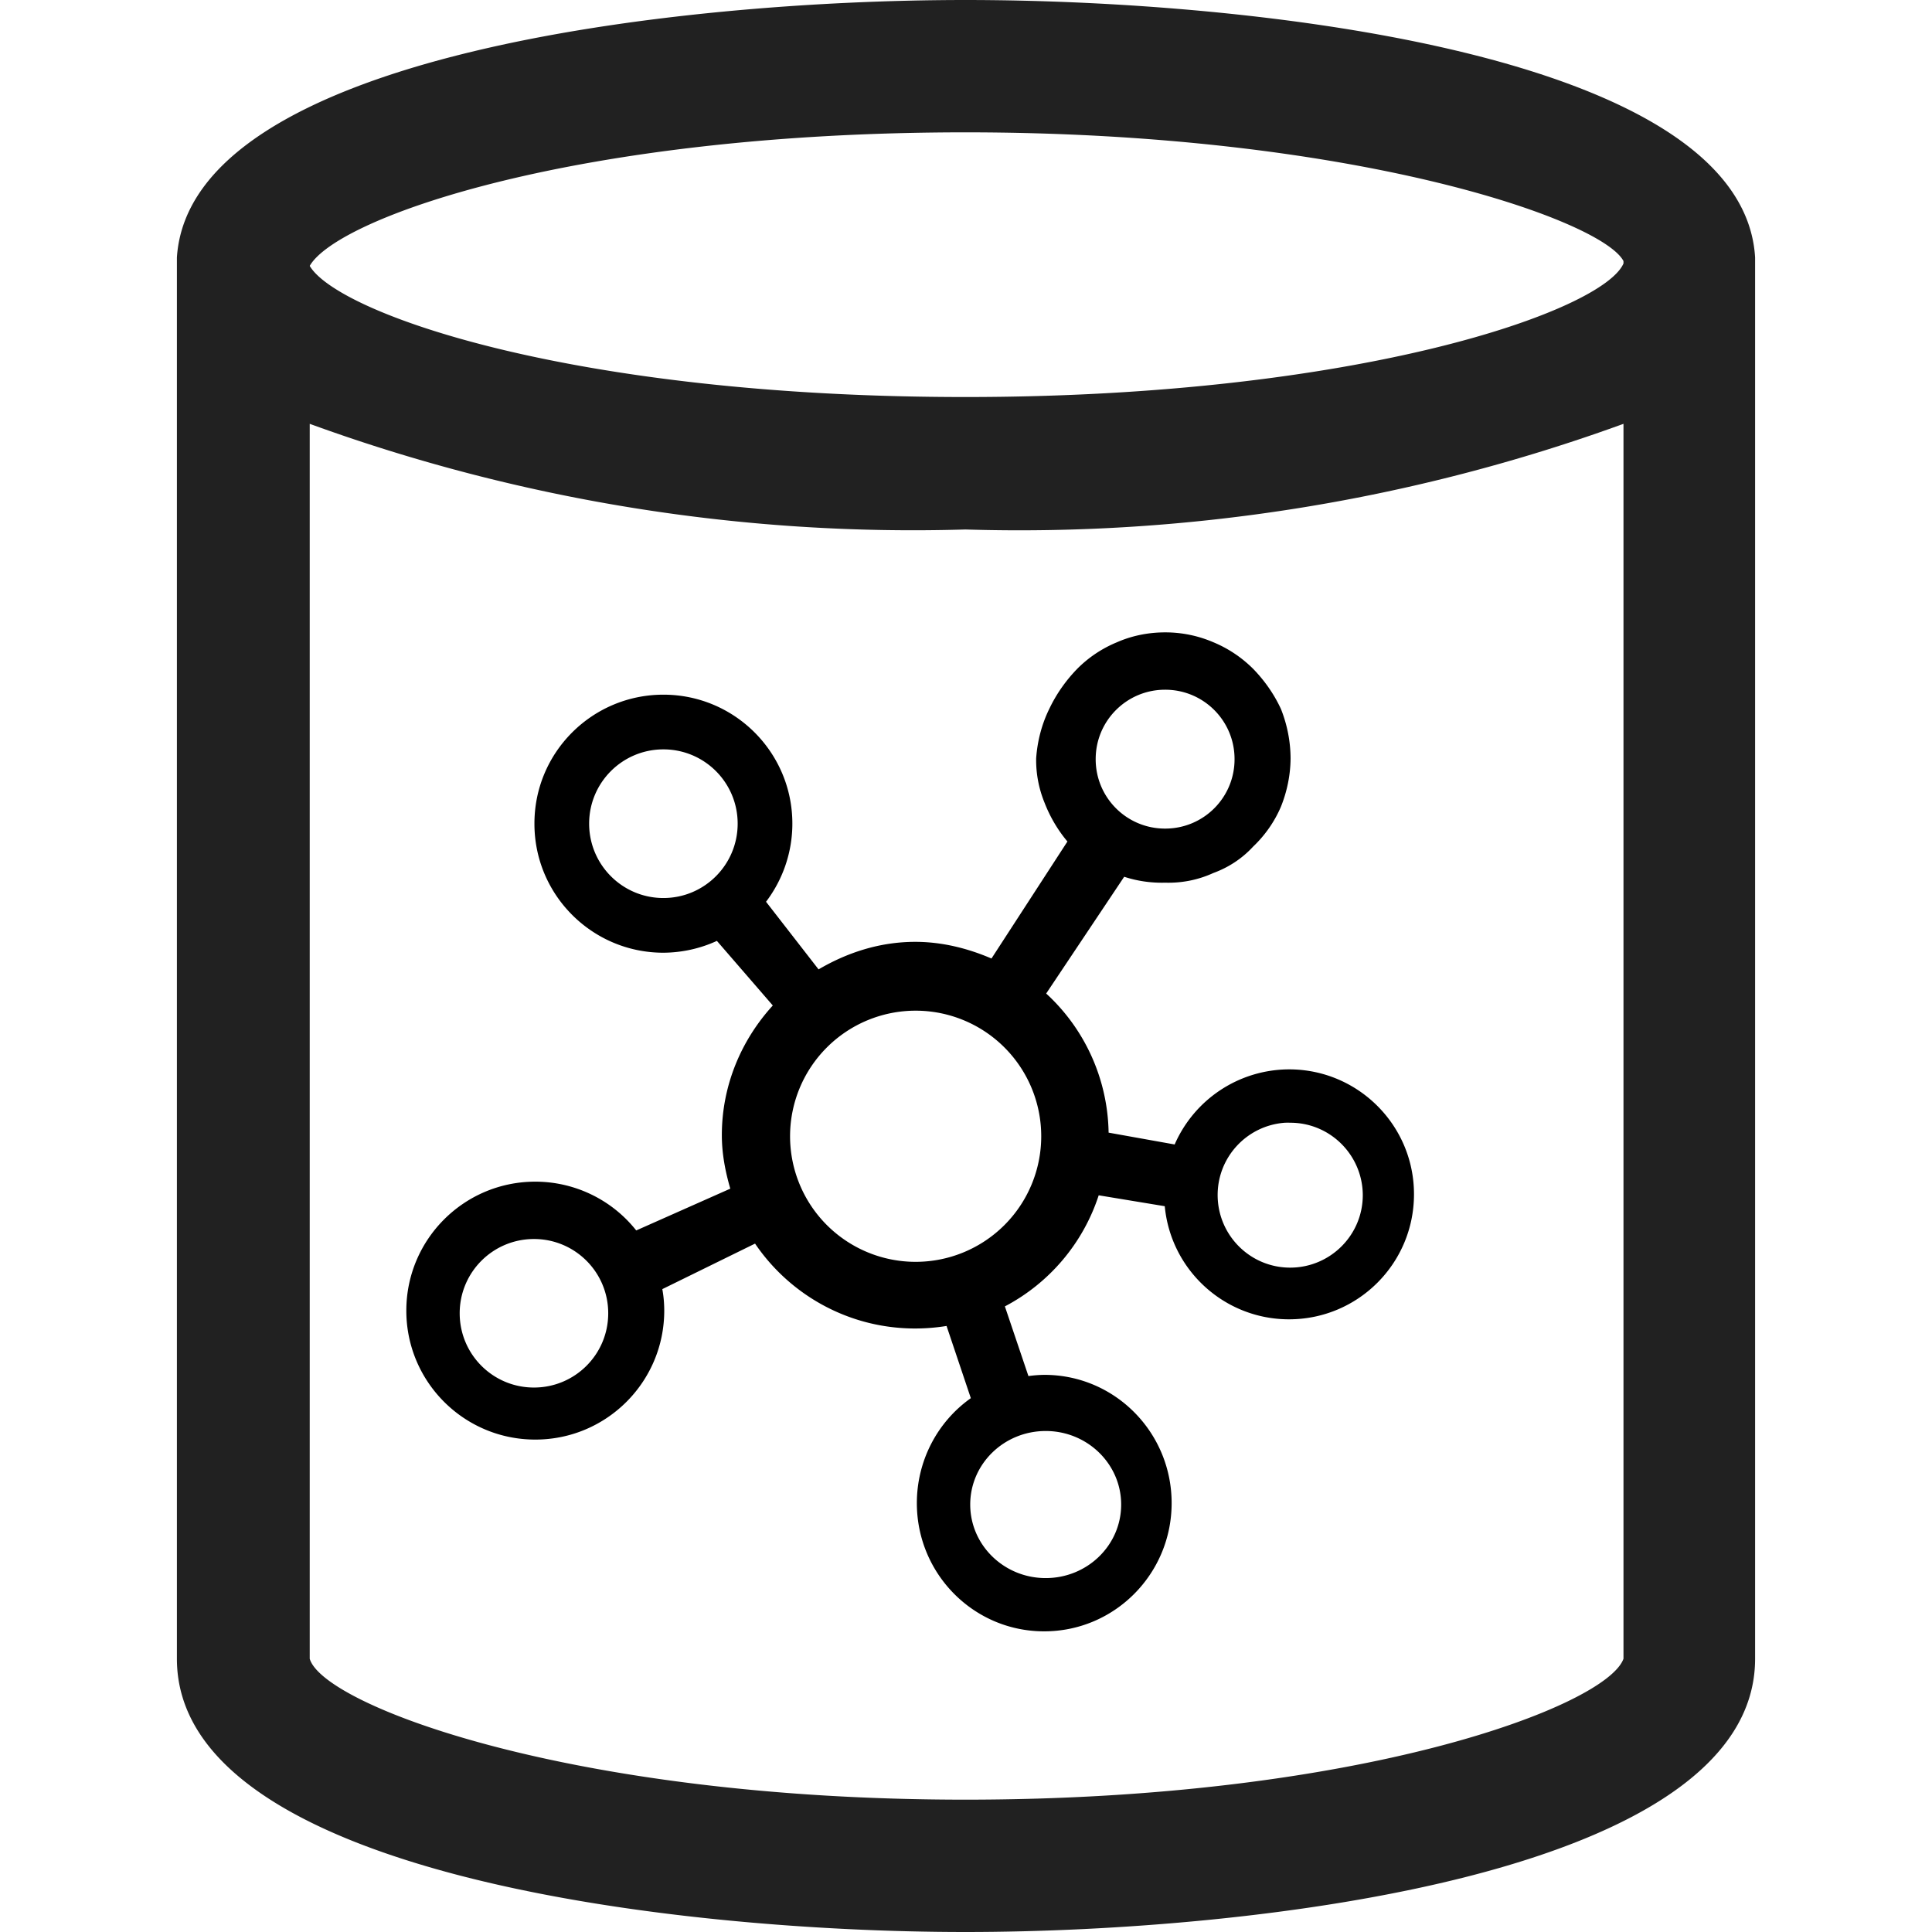 <svg xmlns="http://www.w3.org/2000/svg" xmlns:svg="http://www.w3.org/2000/svg" id="Layer_1" data-name="Layer 1" version="1.1" viewBox="0 0 16 16"><defs id="defs4"><style id="style2">.cls-1{fill:#212121}.cls-2{fill:#231f20}</style></defs><title id="title6">sql_bigdata_cluster</title><path id="path8" fill="#212121" stroke-width="1.003" d="M 7.995,0 C 5.605,0 1.575,0.453 1.465,2.132 V 13.737 C 1.465,15.517 5.575,16 7.995,16 c 2.42,0 6.54,-0.483 6.54,-2.263 V 2.132 C 14.435,0.453 10.405,0 7.995,0 Z m 5.45,13.737 c -0.14,0.392 -2.18,1.167 -5.45,1.167 -3.27,0 -5.32,-0.784 -5.43,-1.167 V 3.51 a 14.67,14.753 0 0 0 5.43,0.875 14.71,14.793 0 0 0 5.45,-0.875 z m 0,-11.555 c -0.17,0.392 -2.19,1.106 -5.45,1.106 -3.26,0 -5.2,-0.694 -5.43,-1.086 0.23,-0.402 2.22,-1.106 5.43,-1.106 3.21,0 5.27,0.724 5.45,1.066 v 0 z" class="cls-1"/><polygon id="polygon10" fill="#231f20" points="13.57 2.35 13.58 2.36 13.57 2.37" class="cls-2" transform="translate(0.075)"/><path id="path12" d="m 9.65,5.237 c -0.136,0 -0.273,0.026 -0.4,0.082 -0.124,0.051 -0.236,0.126 -0.33,0.221 -0.094,0.097 -0.172,0.208 -0.23,0.33 -0.063,0.128 -0.099,0.268 -0.109,0.41 -0.002,0.127 0.022,0.252 0.07,0.369 0.045,0.116 0.109,0.225 0.189,0.32 L 8.211,7.938 C 8.011,7.852 7.798,7.8 7.58,7.8 7.285,7.8 7.016,7.889 6.779,8.028 L 6.344,7.468 C 6.485,7.282 6.562,7.055 6.562,6.821 6.562,6.231 6.084,5.753 5.494,5.753 4.904,5.753 4.425,6.231 4.426,6.821 4.425,7.411 4.904,7.89 5.494,7.89 5.647,7.889 5.798,7.856 5.937,7.792 l 0.463,0.535 c -0.259,0.284 -0.422,0.659 -0.422,1.074 1.1e-6,0.155 0.029,0.302 0.07,0.443 L 5.269,10.19 C 5.067,9.935 4.759,9.786 4.433,9.786 3.843,9.786 3.365,10.264 3.365,10.854 c -1.179e-4,0.59 0.478,1.068 1.068,1.068 0.59,1.18e-4 1.068,-0.478 1.068,-1.068 -2.425e-4,-0.06 -0.005,-0.119 -0.016,-0.178 l 0.768,-0.377 c 0.288,0.424 0.775,0.703 1.326,0.703 0.087,-9e-5 0.174,-0.007 0.26,-0.021 l 0.201,0.598 c -0.281,0.199 -0.447,0.523 -0.447,0.869 -8.57e-5,0.587 0.472,1.063 1.055,1.062 0.583,8.7e-5 1.055,-0.476 1.055,-1.062 8.6e-5,-0.587 -0.472,-1.063 -1.055,-1.062 -0.044,5.16e-4 -0.087,0.004 -0.131,0.01 L 8.322,10.819 C 8.691,10.625 8.97,10.295 9.099,9.899 l 0.545,0.09 h 0.002 c 0.05,0.531 0.496,0.937 1.029,0.937 0.572,8.6e-5 1.035,-0.463 1.035,-1.035 C 11.711,9.32 11.247,8.856 10.676,8.856 10.264,8.857 9.893,9.101 9.728,9.478 L 9.181,9.38 C 9.174,8.941 8.987,8.524 8.664,8.228 L 9.31,7.261 c 0.11,0.036 0.224,0.052 0.34,0.049 0.138,0.004 0.273,-0.023 0.398,-0.08 0.126,-0.046 0.239,-0.12 0.33,-0.219 0.098,-0.093 0.177,-0.206 0.23,-0.33 0.051,-0.127 0.079,-0.263 0.08,-0.4 -4.88e-4,-0.14 -0.028,-0.28 -0.08,-0.41 C 10.551,5.748 10.473,5.637 10.379,5.54 10.284,5.445 10.172,5.37 10.049,5.319 9.921,5.264 9.786,5.237 9.65,5.237 Z m -0.002,0.475 C 9.966,5.711 10.224,5.968 10.224,6.286 10.225,6.605 9.967,6.863 9.648,6.862 9.33,6.862 9.073,6.604 9.074,6.286 9.074,5.969 9.331,5.712 9.648,5.712 Z m -4.154,0.494 C 5.834,6.206 6.109,6.481 6.109,6.821 6.109,7.161 5.834,7.437 5.494,7.437 5.154,7.437 4.879,7.161 4.879,6.821 4.879,6.481 5.154,6.206 5.494,6.206 Z M 7.582,8.37 A 1.04,1.04 0 0 1 8.623,9.411 1.04,1.04 0 0 1 7.582,10.45 1.04,1.04 0 0 1 6.543,9.411 1.04,1.04 0 0 1 7.582,8.37 Z m 3.059,0.928 h 0.002 c 0.014,-5.13e-4 0.029,-5.13e-4 0.043,0 0.331,2.151e-4 0.599,0.269 0.6,0.6 -2.16e-4,0.331 -0.269,0.599 -0.6,0.6 -0.332,8.64e-4 -0.601,-0.268 -0.602,-0.6 -7.66e-4,-0.315 0.242,-0.577 0.557,-0.6 z M 4.422,10.261 c 0.34,-1.3e-4 0.615,0.275 0.615,0.615 1.299e-4,0.34 -0.275,0.615 -0.615,0.615 -0.34,1.3e-4 -0.615,-0.275 -0.615,-0.615 -1.293e-4,-0.34 0.275,-0.615 0.615,-0.615 z m 4.238,1.59 c 0.345,-8.4e-5 0.625,0.273 0.625,0.609 8.81e-5,0.337 -0.28,0.609 -0.625,0.609 -0.345,8.4e-5 -0.625,-0.273 -0.625,-0.609 -8.86e-5,-0.337 0.28,-0.609 0.625,-0.609 z"/></svg>
